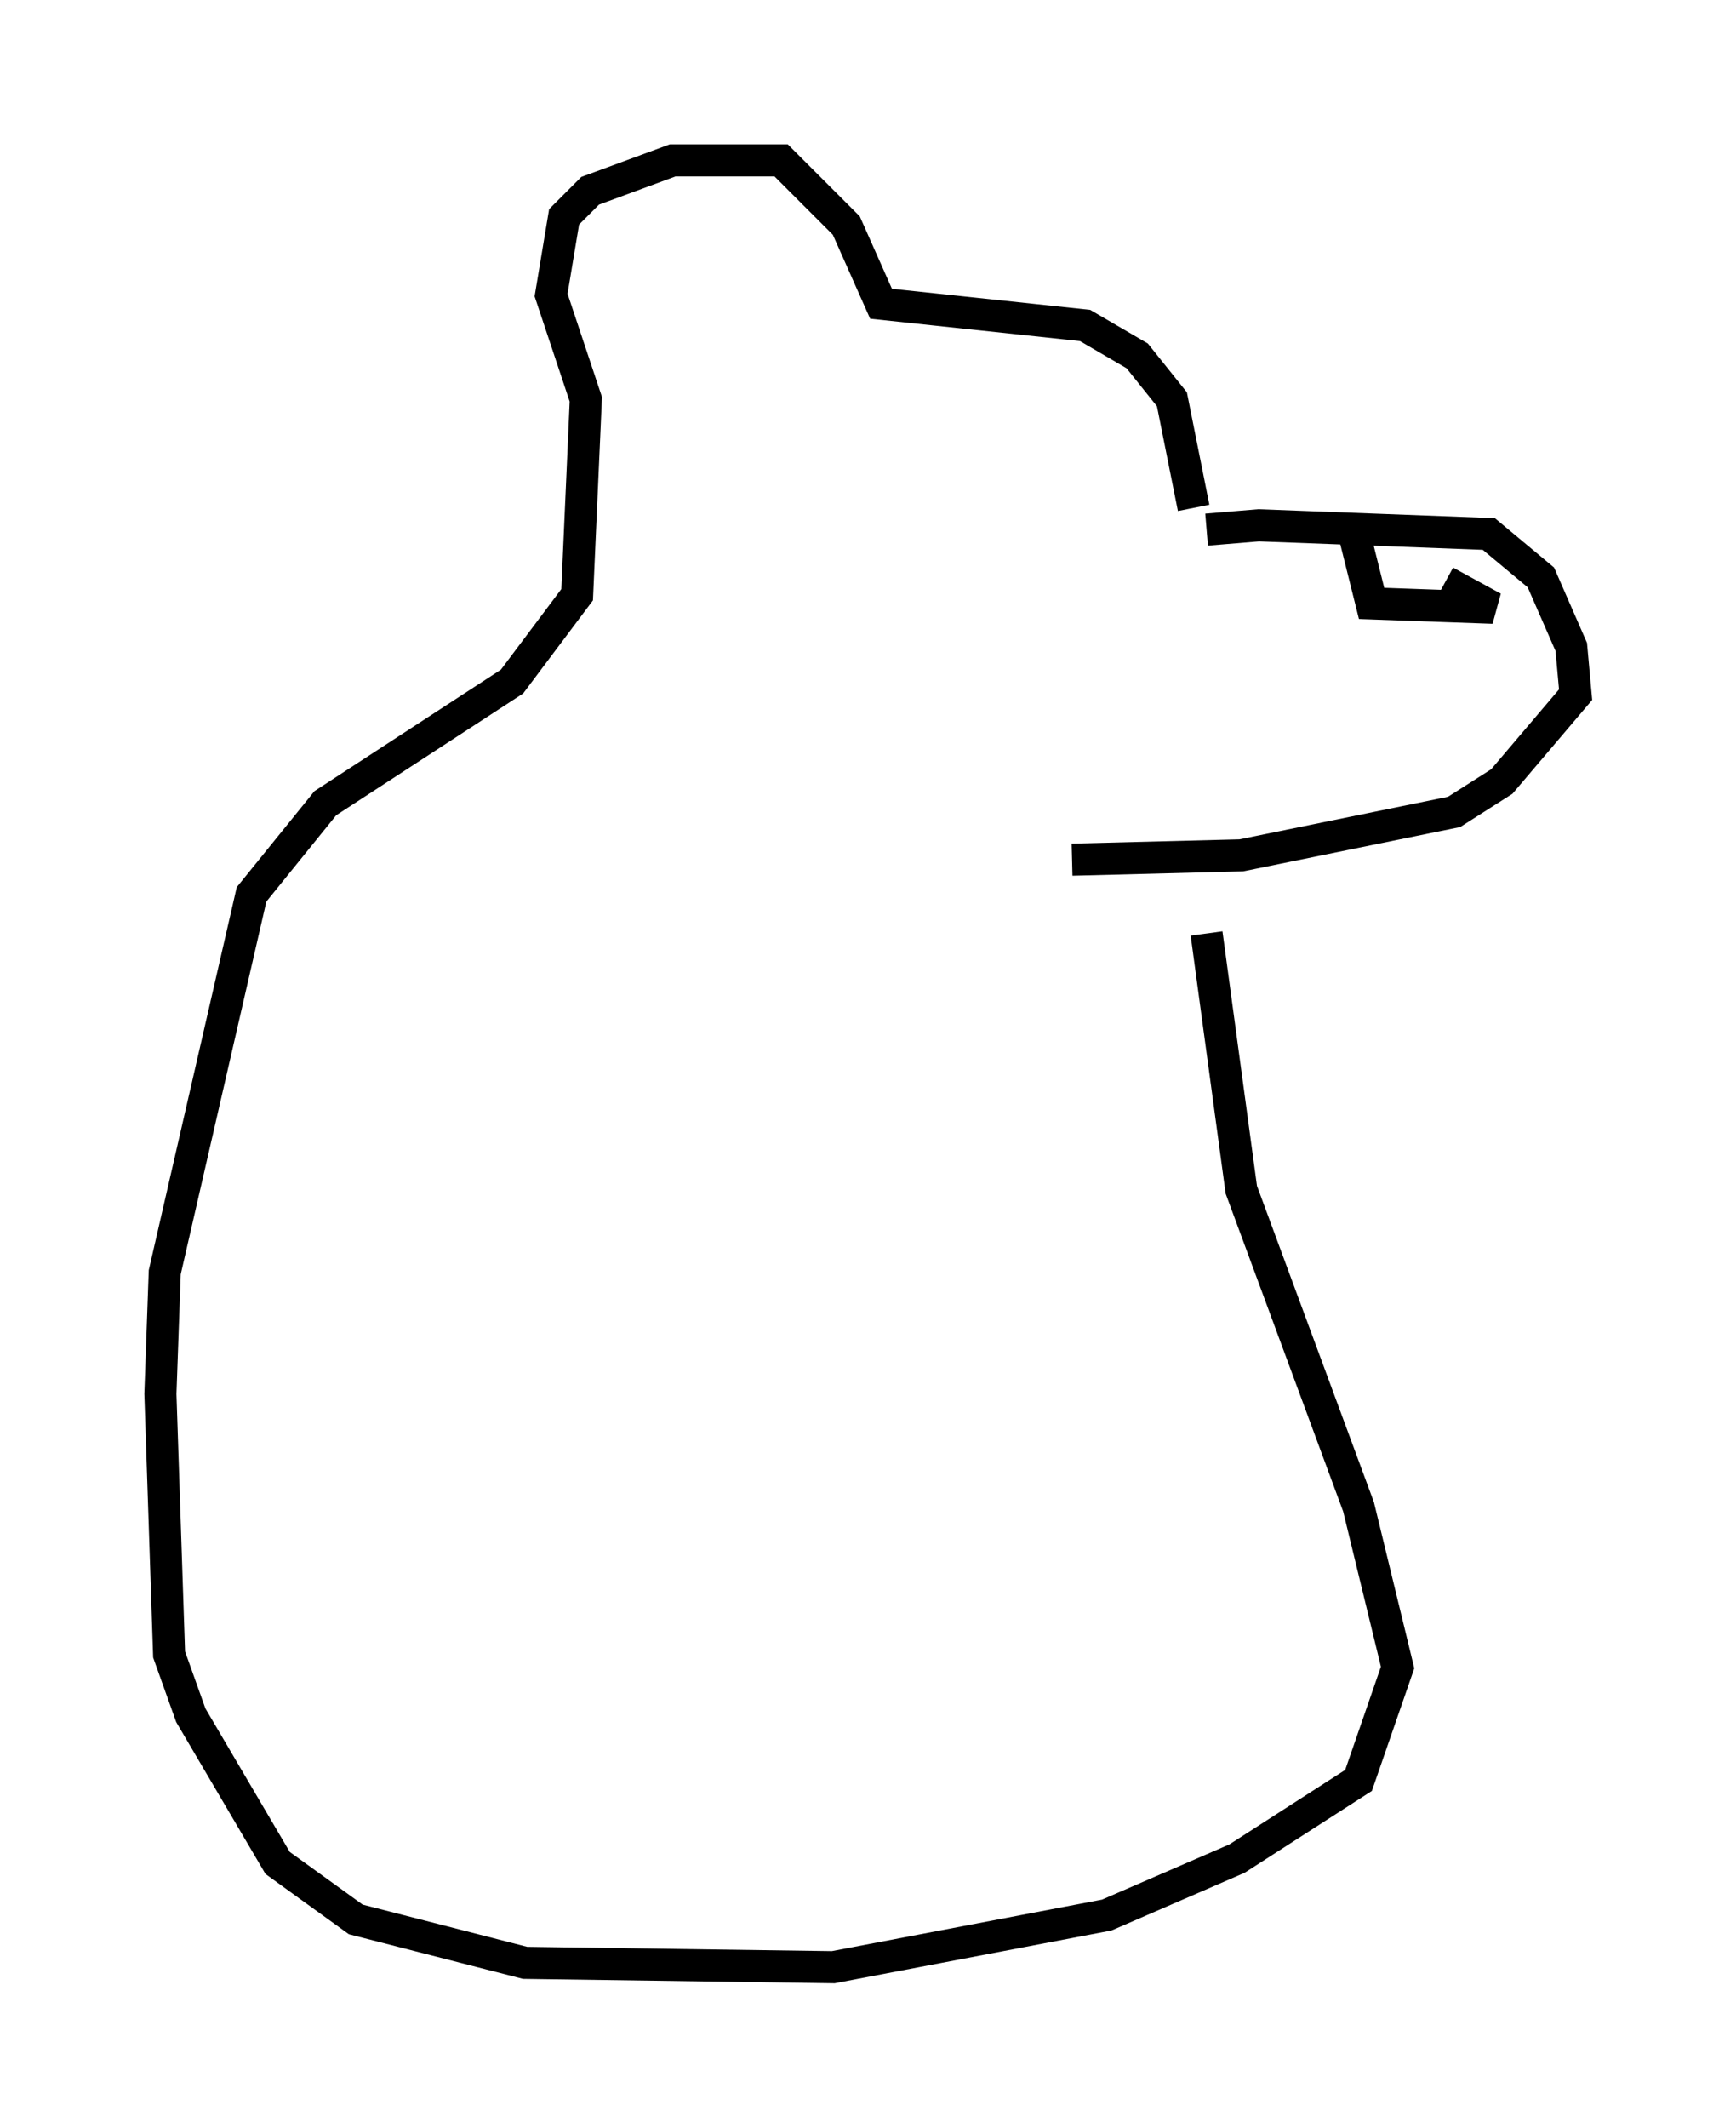 <?xml version="1.0" encoding="utf-8" ?>
<svg baseProfile="full" height="66.292" version="1.1" width="54.113" xmlns="http://www.w3.org/2000/svg" xmlns:ev="http://www.w3.org/2001/xml-events" xmlns:xlink="http://www.w3.org/1999/xlink"><defs /><rect fill="white" height="66.292" width="54.113" x="0" y="0" /><path d="M36.258, 17.178 m1.353, -0.677 l1.624, -0.135 7.172, 0.271 l1.624, 1.353 0.947, 2.165 l0.135, 1.488 -2.3, 2.706 l-1.488, 0.947 -6.631, 1.353 l-5.277, 0.135 m8.796, -10.149 l0.541, 2.165 3.789, 0.135 l-1.488, -0.812 m-7.848, -2.3 l-0.677, -3.383 -1.083, -1.353 l-1.624, -0.947 -6.36, -0.677 l-1.083, -2.436 -2.03, -2.03 l-3.383, 0.0 -2.571, 0.947 l-0.812, 0.812 -0.406, 2.436 l1.083, 3.248 -0.271, 6.089 l-2.03, 2.706 -5.819, 3.789 l-2.3, 2.842 -2.706, 11.773 l-0.135, 3.789 0.271, 8.119 l0.677, 1.894 2.706, 4.601 l2.436, 1.759 5.277, 1.353 l9.607, 0.135 8.525, -1.624 l4.059, -1.759 3.789, -2.436 l1.218, -3.518 -1.218, -5.007 l-3.654, -9.878 -1.083, -7.984 " fill="none" stroke="black" stroke-width="1" /></svg>
